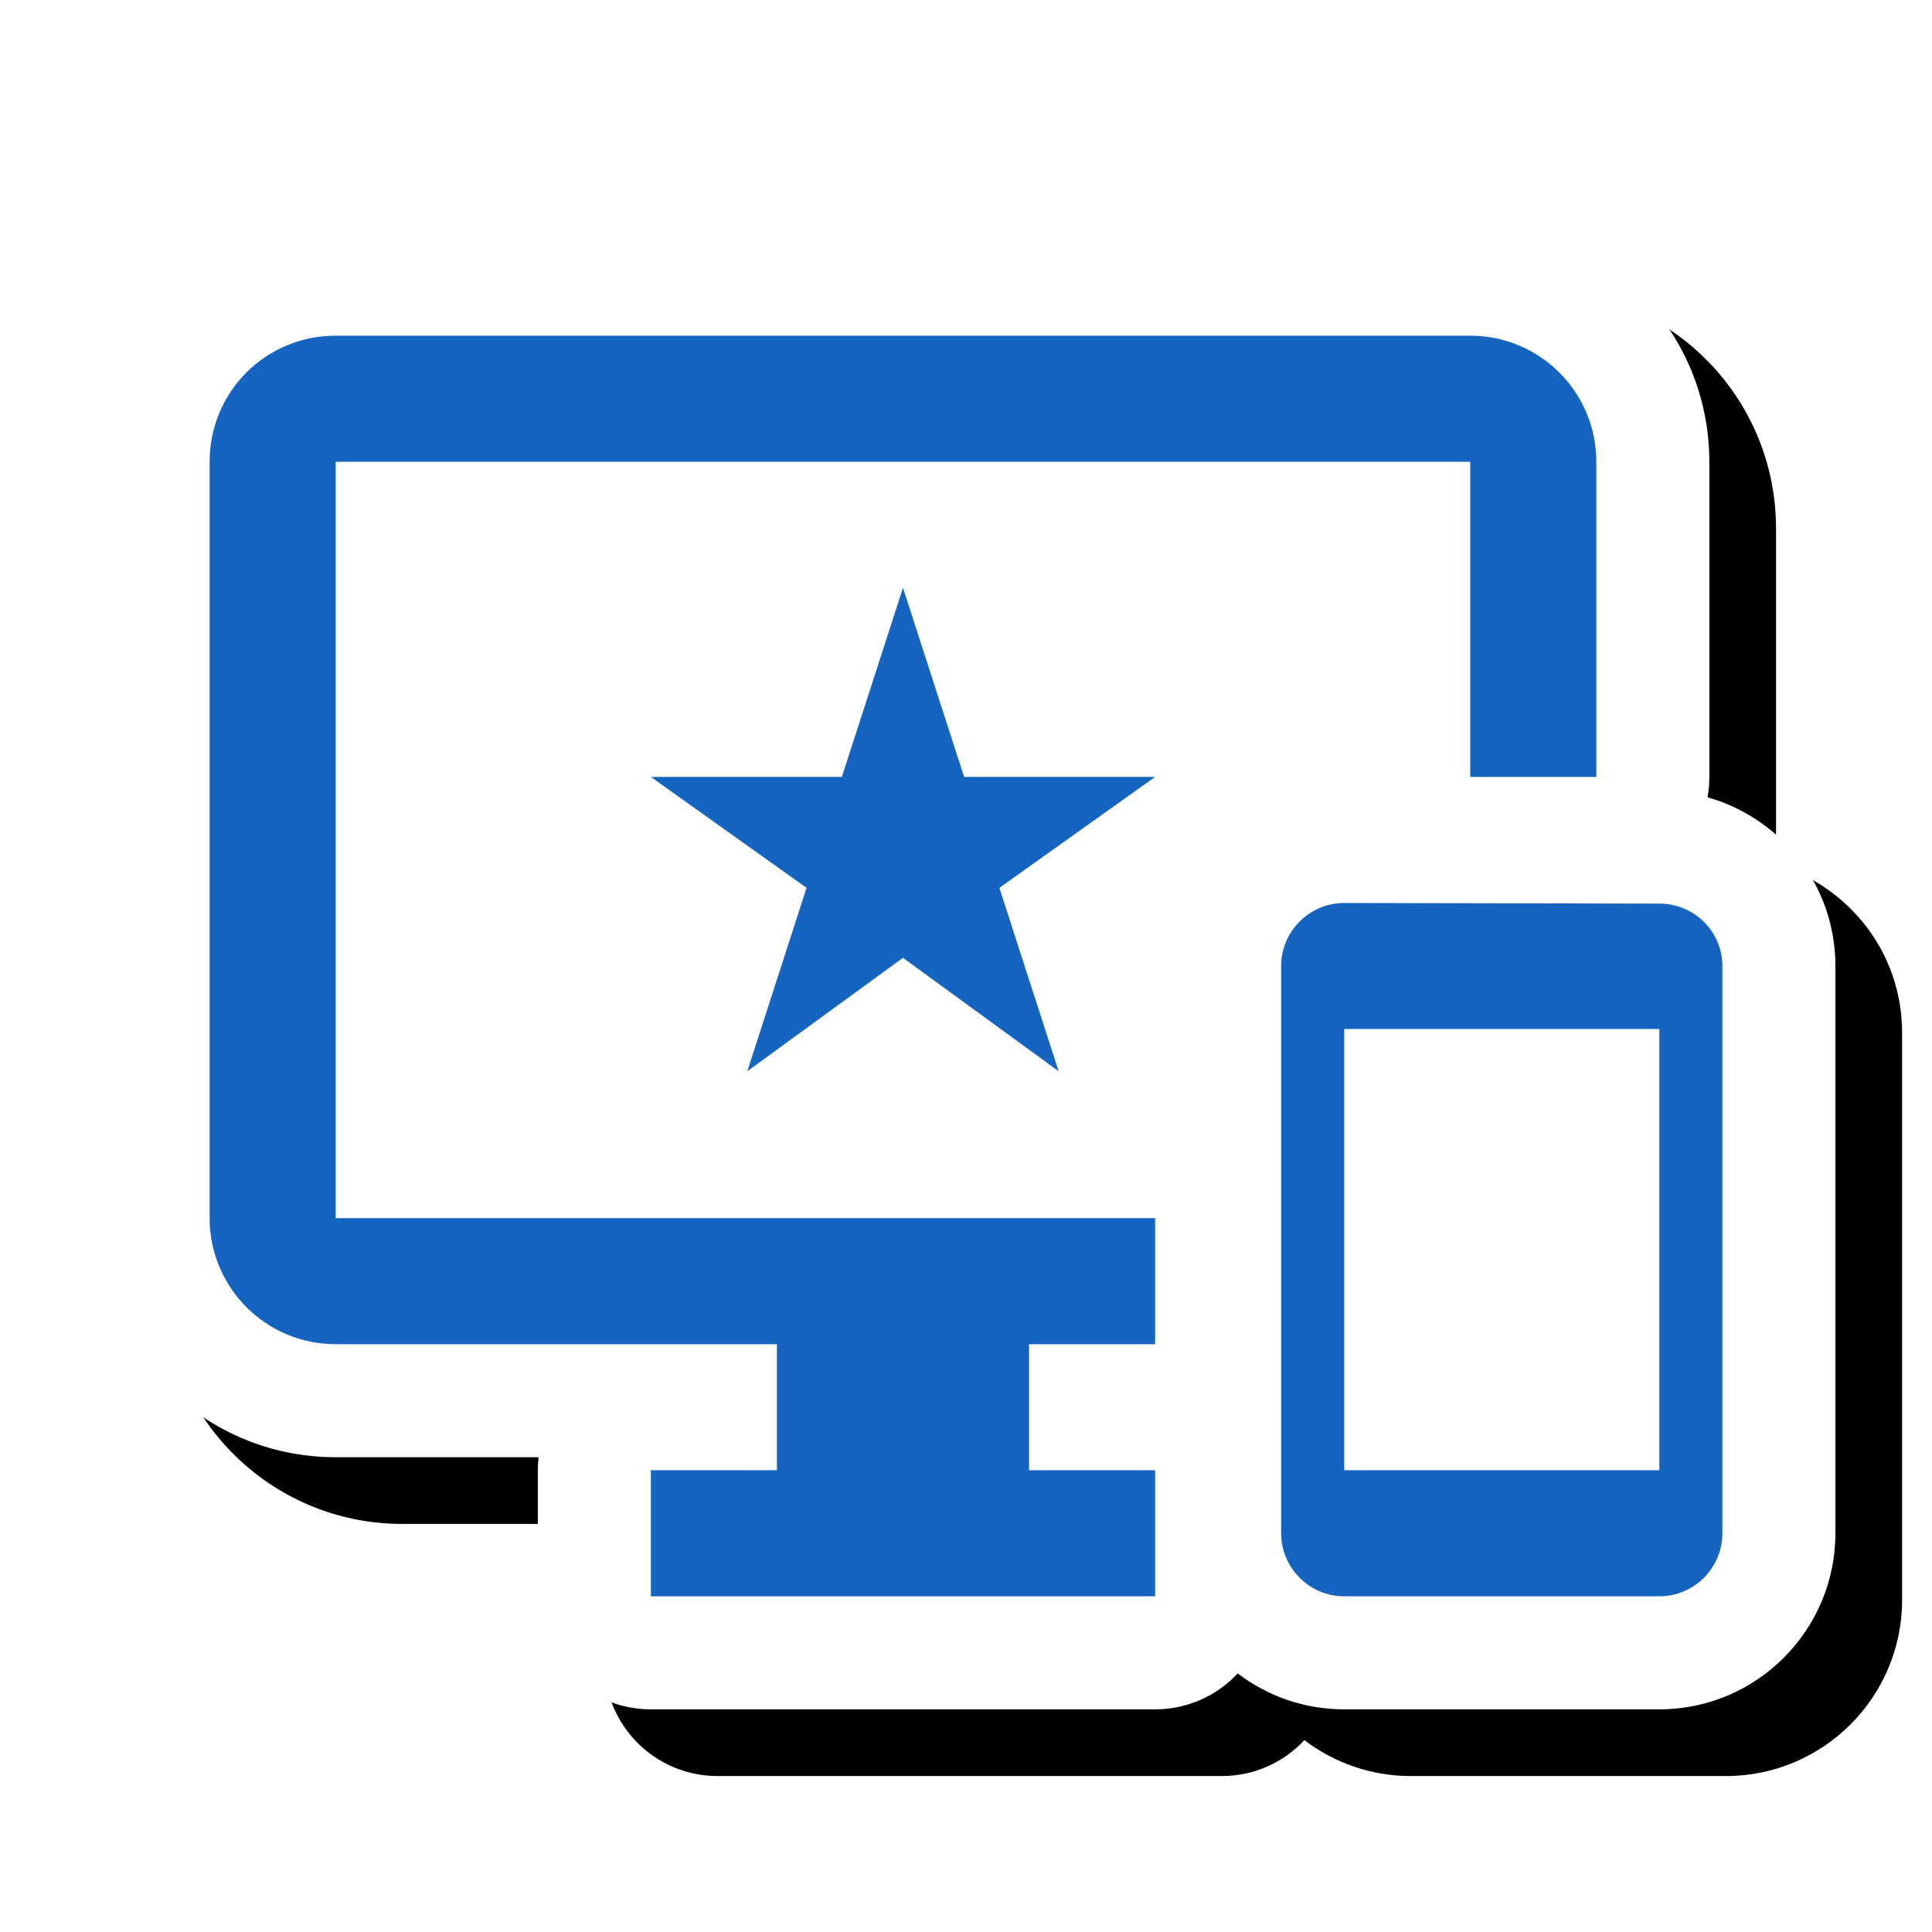 <svg version="1.1" xmlns="http://www.w3.org/2000/svg" xmlns:xlink="http://www.w3.org/1999/xlink" viewBox="0,0,1024,1024">
	<!-- Color names: teamapps-color-1, teamapps-effect-color-1 -->
	<desc>important_devices icon - Licensed under Apache License v2.0 (http://www.apache.org/licenses/LICENSE-2.0) - Created with Iconfu.com - Derivative work of Material icons (Copyright Google Inc.)</desc>
	<defs>
		<clipPath id="clip-t870Cbn5">
			<path d="M0,1024v-963.63h1024v963.63z"/>
		</clipPath>
		<filter id="filter-eN6aqc6Q" x="-7%" y="-8%" width="127%" height="140%" color-interpolation-filters="sRGB">
			<feColorMatrix values="1 0 0 0 0 0 1 0 0 0 0 0 1 0 0 0 0 0 0.17 0" in="SourceGraphic"/>
			<feOffset dx="14.14" dy="14.14"/>
			<feGaussianBlur stdDeviation="11" result="blur0"/>
			<feColorMatrix values="1 0 0 0 0 0 1 0 0 0 0 0 1 0 0 0 0 0 0.25 0" in="SourceGraphic"/>
			<feOffset dx="21.21" dy="21.21"/>
			<feGaussianBlur stdDeviation="20" result="blur1"/>
			<feMerge>
				<feMergeNode in="blur0"/>
				<feMergeNode in="blur1"/>
			</feMerge>
		</filter>
	</defs>
	<g fill="none" fill-rule="nonzero" style="mix-blend-mode: normal">
		<g clip-path="url(#clip-t870Cbn5)">
			<path d="M905.99,244.74v167.04c0,3.68 -0.33,7.29 -0.97,10.79c38.68,10.97 67.78,46.26 67.78,89.44v300.67c0,51.46 -41.85,93.31 -93.31,93.31h-167.04c-21.19,0 -40.75,-7.09 -56.43,-19.03c-10.93,11.71 -26.51,19.03 -43.8,19.03h-267.26c-33.08,0 -59.9,-26.82 -59.9,-59.9v-66.82c0,-2.34 0.13,-4.64 0.39,-6.91h-107.54c-70.37,0 -126.72,-57.09 -126.72,-126.72v-400.9c0,-70.16 56.54,-126.73 126.72,-126.73h601.34c69.63,0 126.73,56.36 126.73,126.73z" fill="#000000" filter="url(#filter-eN6aqc6Q)"/>
		</g>
		<g color="#ffffff" class="teamapps-effect-color-1">
			<path d="M905.99,244.74v167.04c0,3.68 -0.33,7.29 -0.97,10.79c38.68,10.97 67.78,46.26 67.78,89.44v300.67c0,51.46 -41.85,93.31 -93.31,93.31h-167.04c-21.19,0 -40.75,-7.09 -56.43,-19.03c-10.93,11.71 -26.51,19.03 -43.8,19.03h-267.26c-33.08,0 -59.9,-26.82 -59.9,-59.9v-66.82c0,-2.34 0.13,-4.64 0.39,-6.91h-107.54c-70.37,0 -126.72,-57.09 -126.72,-126.72v-400.9c0,-70.16 56.54,-126.73 126.72,-126.73h601.34c69.63,0 126.73,56.36 126.73,126.73z" fill="currentColor"/>
		</g>
		<g>
			<g color="#1565c0" class="teamapps-color-1">
				<path d="M846.08,244.74v167.04h-66.82v-167.04h-601.34v400.9h434.31v66.81h-66.81v66.81h66.81v66.82h-267.26v-66.82h66.81v-66.81h-233.86c-37.08,0 -66.81,-30.07 -66.81,-66.81v-400.9c0,-37.08 29.73,-66.82 66.81,-66.82h601.34c36.75,0 66.82,29.74 66.82,66.82zM912.9,512v300.67c0,18.38 -15.03,33.41 -33.41,33.41h-167.04c-18.38,0 -33.41,-15.03 -33.41,-33.41v-300.67c0,-18.38 15.03,-33.41 33.41,-33.41l167.04,0.34c18.38,0 33.41,14.7 33.41,33.07zM612.22,411.78l-82.52,58.8l31.41,97.22l-82.52,-60.13l-82.51,60.13l31.4,-97.22l-82.51,-58.8h101.23l32.4,-100.22l32.41,100.22zM879.49,545.41h-167.04v233.85h167.04z" fill="currentColor"/>
			</g>
		</g>
	</g>
</svg>